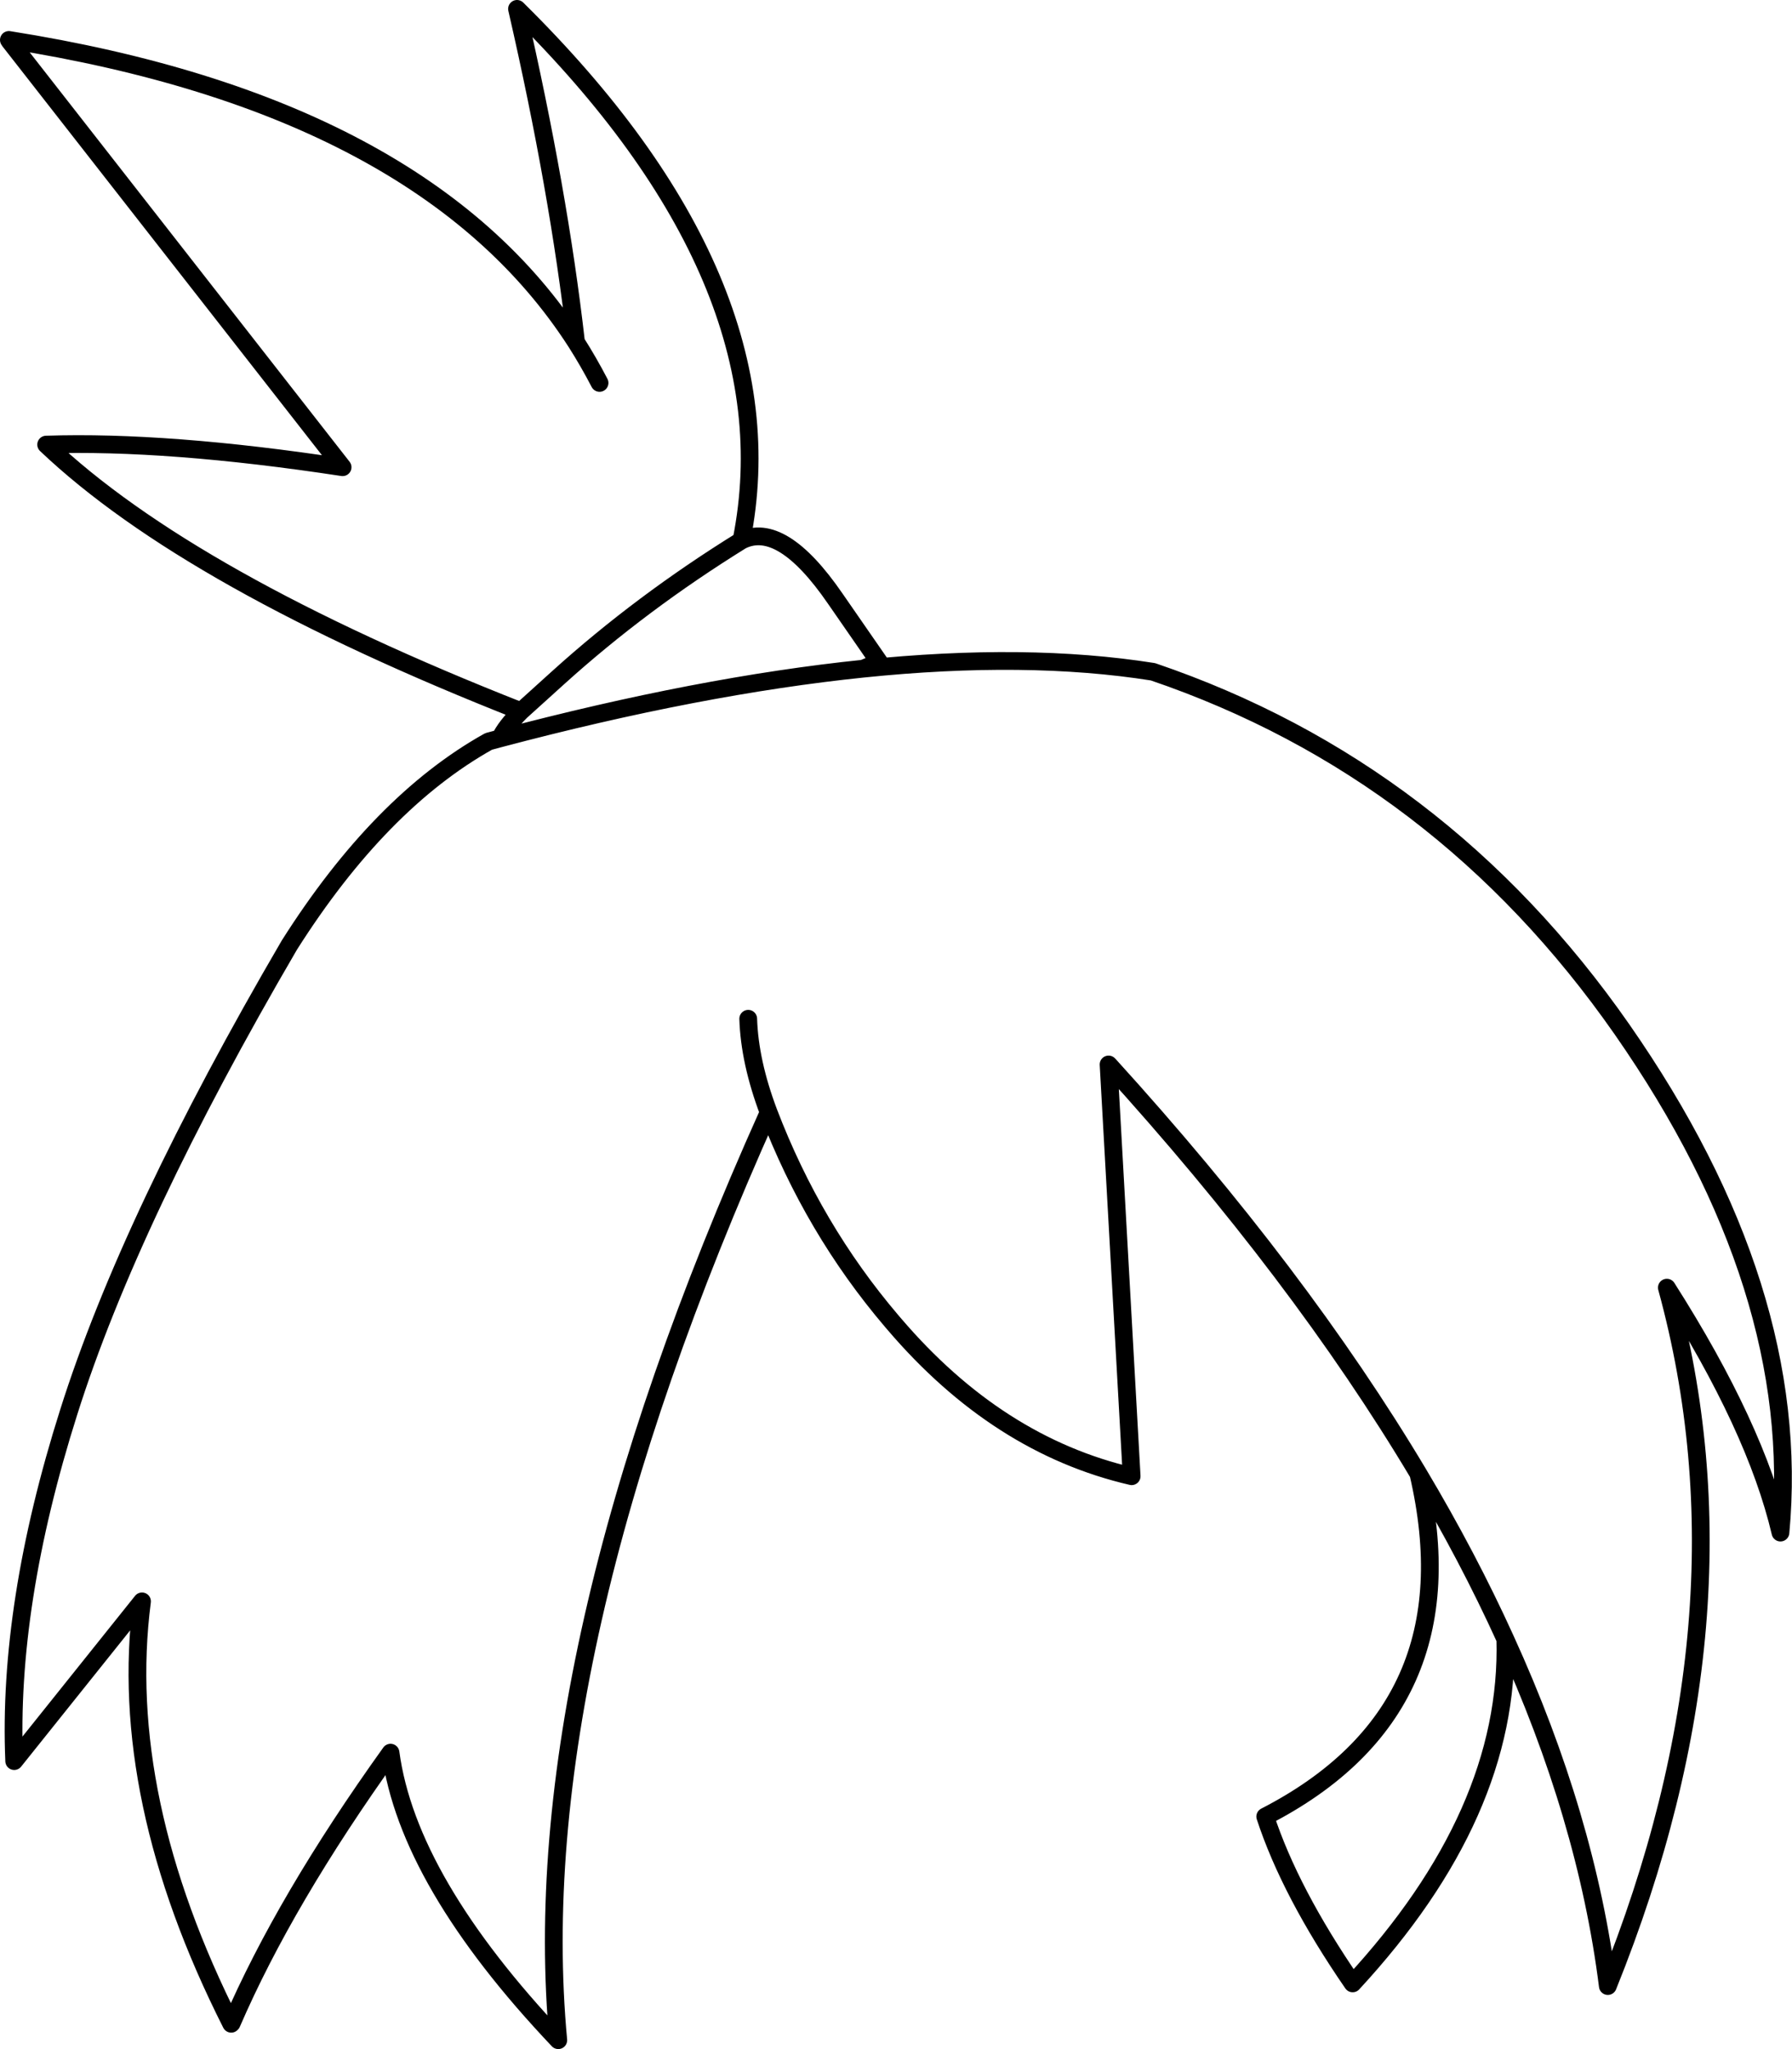 <?xml version="1.0" encoding="UTF-8" standalone="no"?>
<svg xmlns:xlink="http://www.w3.org/1999/xlink" height="230.9px" width="201.9px" xmlns="http://www.w3.org/2000/svg">
  <g transform="matrix(1.0, 0.0, 0.0, 1.0, 100.95, 115.45)">
    <path d="M-33.4 -72.3 Q-34.65 -74.7 -36.05 -76.9 -53.2 -103.55 -99.95 -110.95 L-99.85 -110.8 -62.35 -62.8 Q-82.05 -65.8 -95.75 -65.35 -79.6 -50.0 -42.25 -35.3 L-38.05 -39.1 Q-28.7 -47.55 -17.4 -54.55 L-17.4 -54.6 Q-11.6 -83.75 -42.7 -114.45 -38.0 -94.0 -36.05 -76.9 M-17.4 -54.55 Q-12.9 -56.8 -6.85 -48.0 L-1.9 -40.85 -3.7 -40.1 Q14.75 -42.0 28.95 -39.75 61.4 -28.7 81.8 0.55 102.2 29.85 99.65 57.25 96.85 45.35 86.85 29.65 97.0 66.7 80.2 108.35 77.8 89.3 68.65 69.25 69.2 88.85 51.45 108.05 44.4 97.8 41.6 89.25 65.05 77.2 58.85 50.6 45.45 28.15 24.0 4.55 L23.95 4.5 26.55 50.9 Q11.45 47.4 -0.2 33.75 L-0.5 33.4 Q-9.35 23.0 -14.35 9.9 -42.05 71.6 -38.05 114.45 -55.0 96.55 -56.95 82.05 -68.85 98.65 -74.85 112.55 L-74.9 112.6 Q-87.8 87.05 -84.95 65.0 L-99.35 83.0 Q-100.1 65.4 -93.2 43.65 -86.3 21.8 -68.35 -8.95 -58.15 -25.05 -45.9 -31.9 L-44.6 -32.25 Q-44.0 -33.55 -42.25 -35.3 M-3.7 -40.1 Q-22.1 -38.2 -44.6 -32.25 M58.85 50.6 Q64.45 60.0 68.65 69.25 M-16.65 -0.65 Q-16.5 4.2 -14.35 9.9" fill="none" stroke="#000000" stroke-linecap="round" stroke-linejoin="round" stroke-width="2.0"/>
  </g>
</svg>
